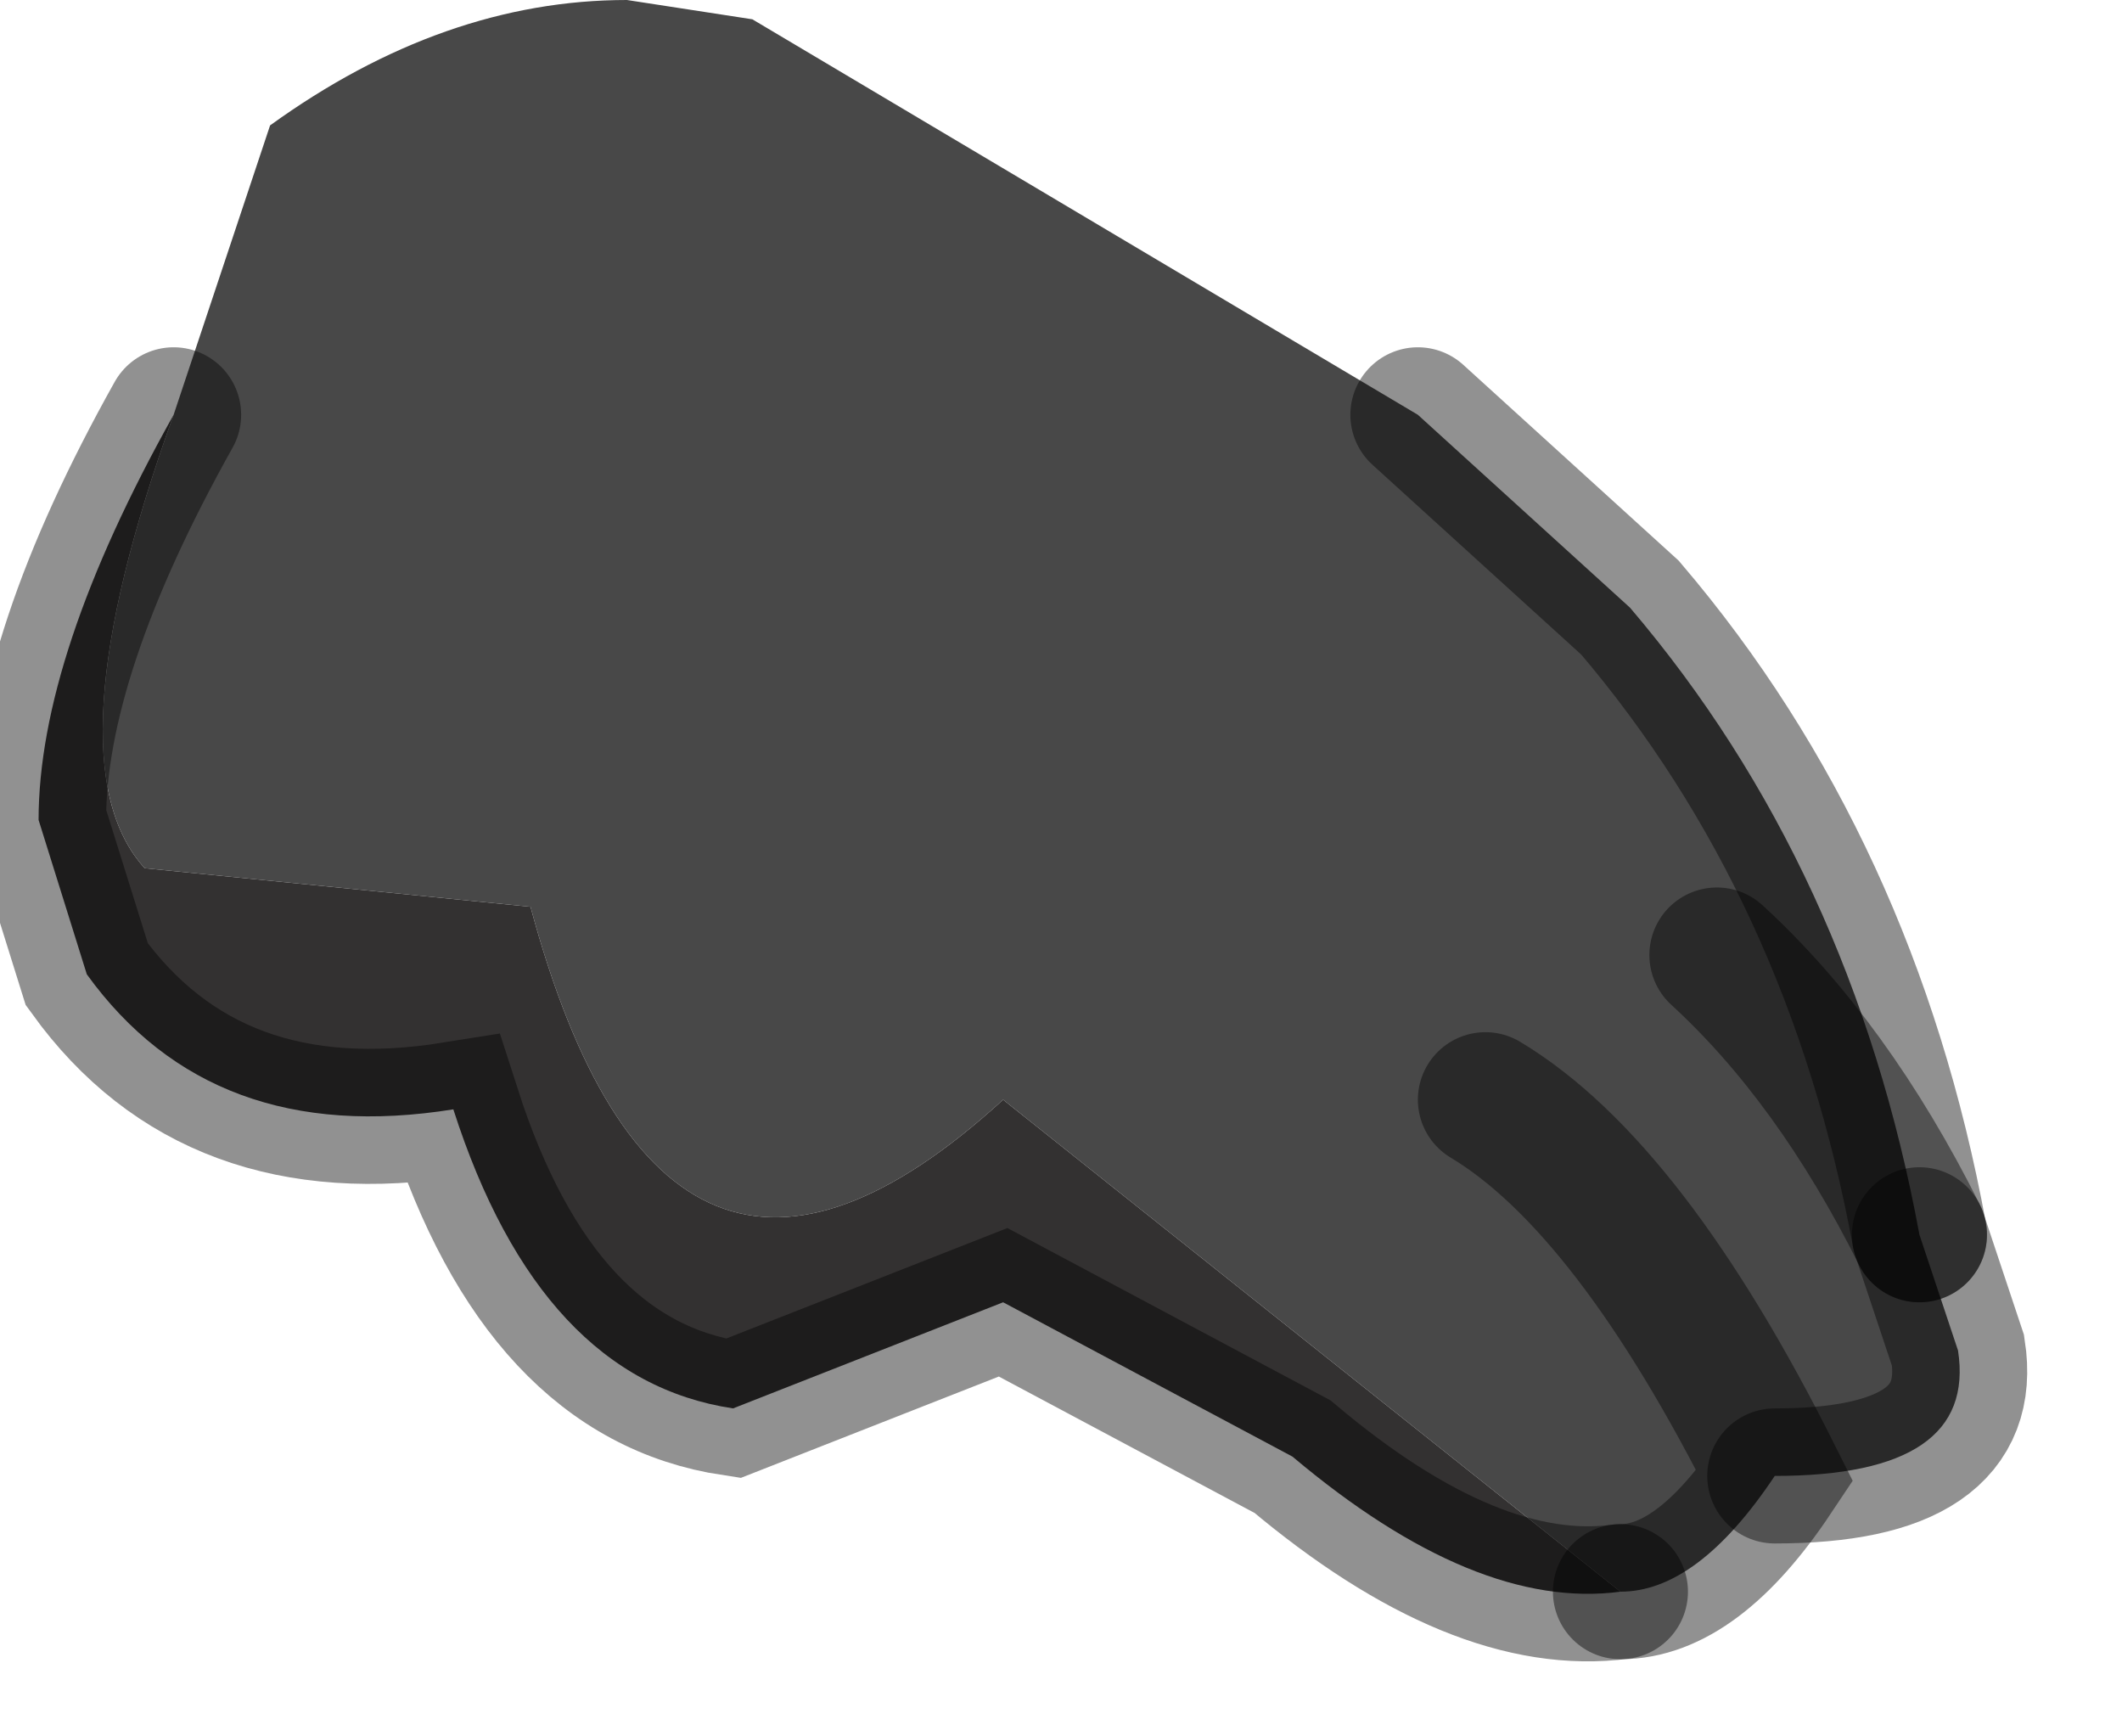 <?xml version="1.0" encoding="utf-8"?>
<svg version="1.1" id="Layer_1"
xmlns="http://www.w3.org/2000/svg"
xmlns:xlink="http://www.w3.org/1999/xlink"
width="11px" height="9px"
xml:space="preserve">
<g id="PathID_684" transform="matrix(1, 0, 0, 1, 5, 3.8)">
<path style="fill:#484848;fill-opacity:1" d="M3.9 1.15Q4.5 1.7 4.95 2.6L5.15 3.2Q5.25 3.85 4.2 3.85Q3.45 2.35 2.7 1.9Q3.45 2.35 4.2 3.85Q3.8 4.45 3.4 4.45L0.2 1.9Q-1.55 3.5 -2.25 0.9L-4.25 0.7Q-4.75 0.15 -4.1 -1.65L-3.6 -3.15Q-2.7 -3.8 -1.75 -3.8L-1.1 -3.7L2.35 -1.65L3.45 -0.65Q4.6 0.7 4.95 2.6Q4.5 1.7 3.9 1.15" />
<path style="fill:#333131;fill-opacity:1" d="M-4.1 -1.65Q-4.75 0.15 -4.25 0.7L-2.25 0.9Q-1.55 3.5 0.2 1.9L3.4 4.45Q2.65 4.55 1.7 3.75L0.2 2.95L-1.2 3.5Q-2.2 3.35 -2.65 1.95Q-3.9 2.15 -4.55 1.25L-4.8 0.45Q-4.8 -0.4 -4.1 -1.65" />
<path style="fill:none;stroke-width:0.7;stroke-linecap:round;stroke-linejoin:miter;stroke-miterlimit:5;stroke:#000000;stroke-opacity:0.431" d="M4.95 2.6Q4.6 0.7 3.45 -0.65L2.35 -1.65" />
<path style="fill:none;stroke-width:0.7;stroke-linecap:round;stroke-linejoin:miter;stroke-miterlimit:5;stroke:#000000;stroke-opacity:0.431" d="M3.4 4.45Q3.8 4.45 4.2 3.85Q3.45 2.35 2.7 1.9" />
<path style="fill:none;stroke-width:0.7;stroke-linecap:round;stroke-linejoin:miter;stroke-miterlimit:5;stroke:#000000;stroke-opacity:0.431" d="M4.95 2.6Q4.5 1.7 3.9 1.15" />
<path style="fill:none;stroke-width:0.7;stroke-linecap:round;stroke-linejoin:miter;stroke-miterlimit:5;stroke:#000000;stroke-opacity:0.431" d="M3.4 4.45Q2.65 4.55 1.7 3.75L0.2 2.95L-1.2 3.5Q-2.2 3.35 -2.65 1.95Q-3.9 2.15 -4.55 1.25L-4.8 0.45Q-4.8 -0.4 -4.1 -1.65" />
<path style="fill:none;stroke-width:0.7;stroke-linecap:round;stroke-linejoin:miter;stroke-miterlimit:5;stroke:#000000;stroke-opacity:0.431" d="M4.2 3.85Q5.25 3.85 5.15 3.2L4.95 2.6" />
</g>
</svg>
